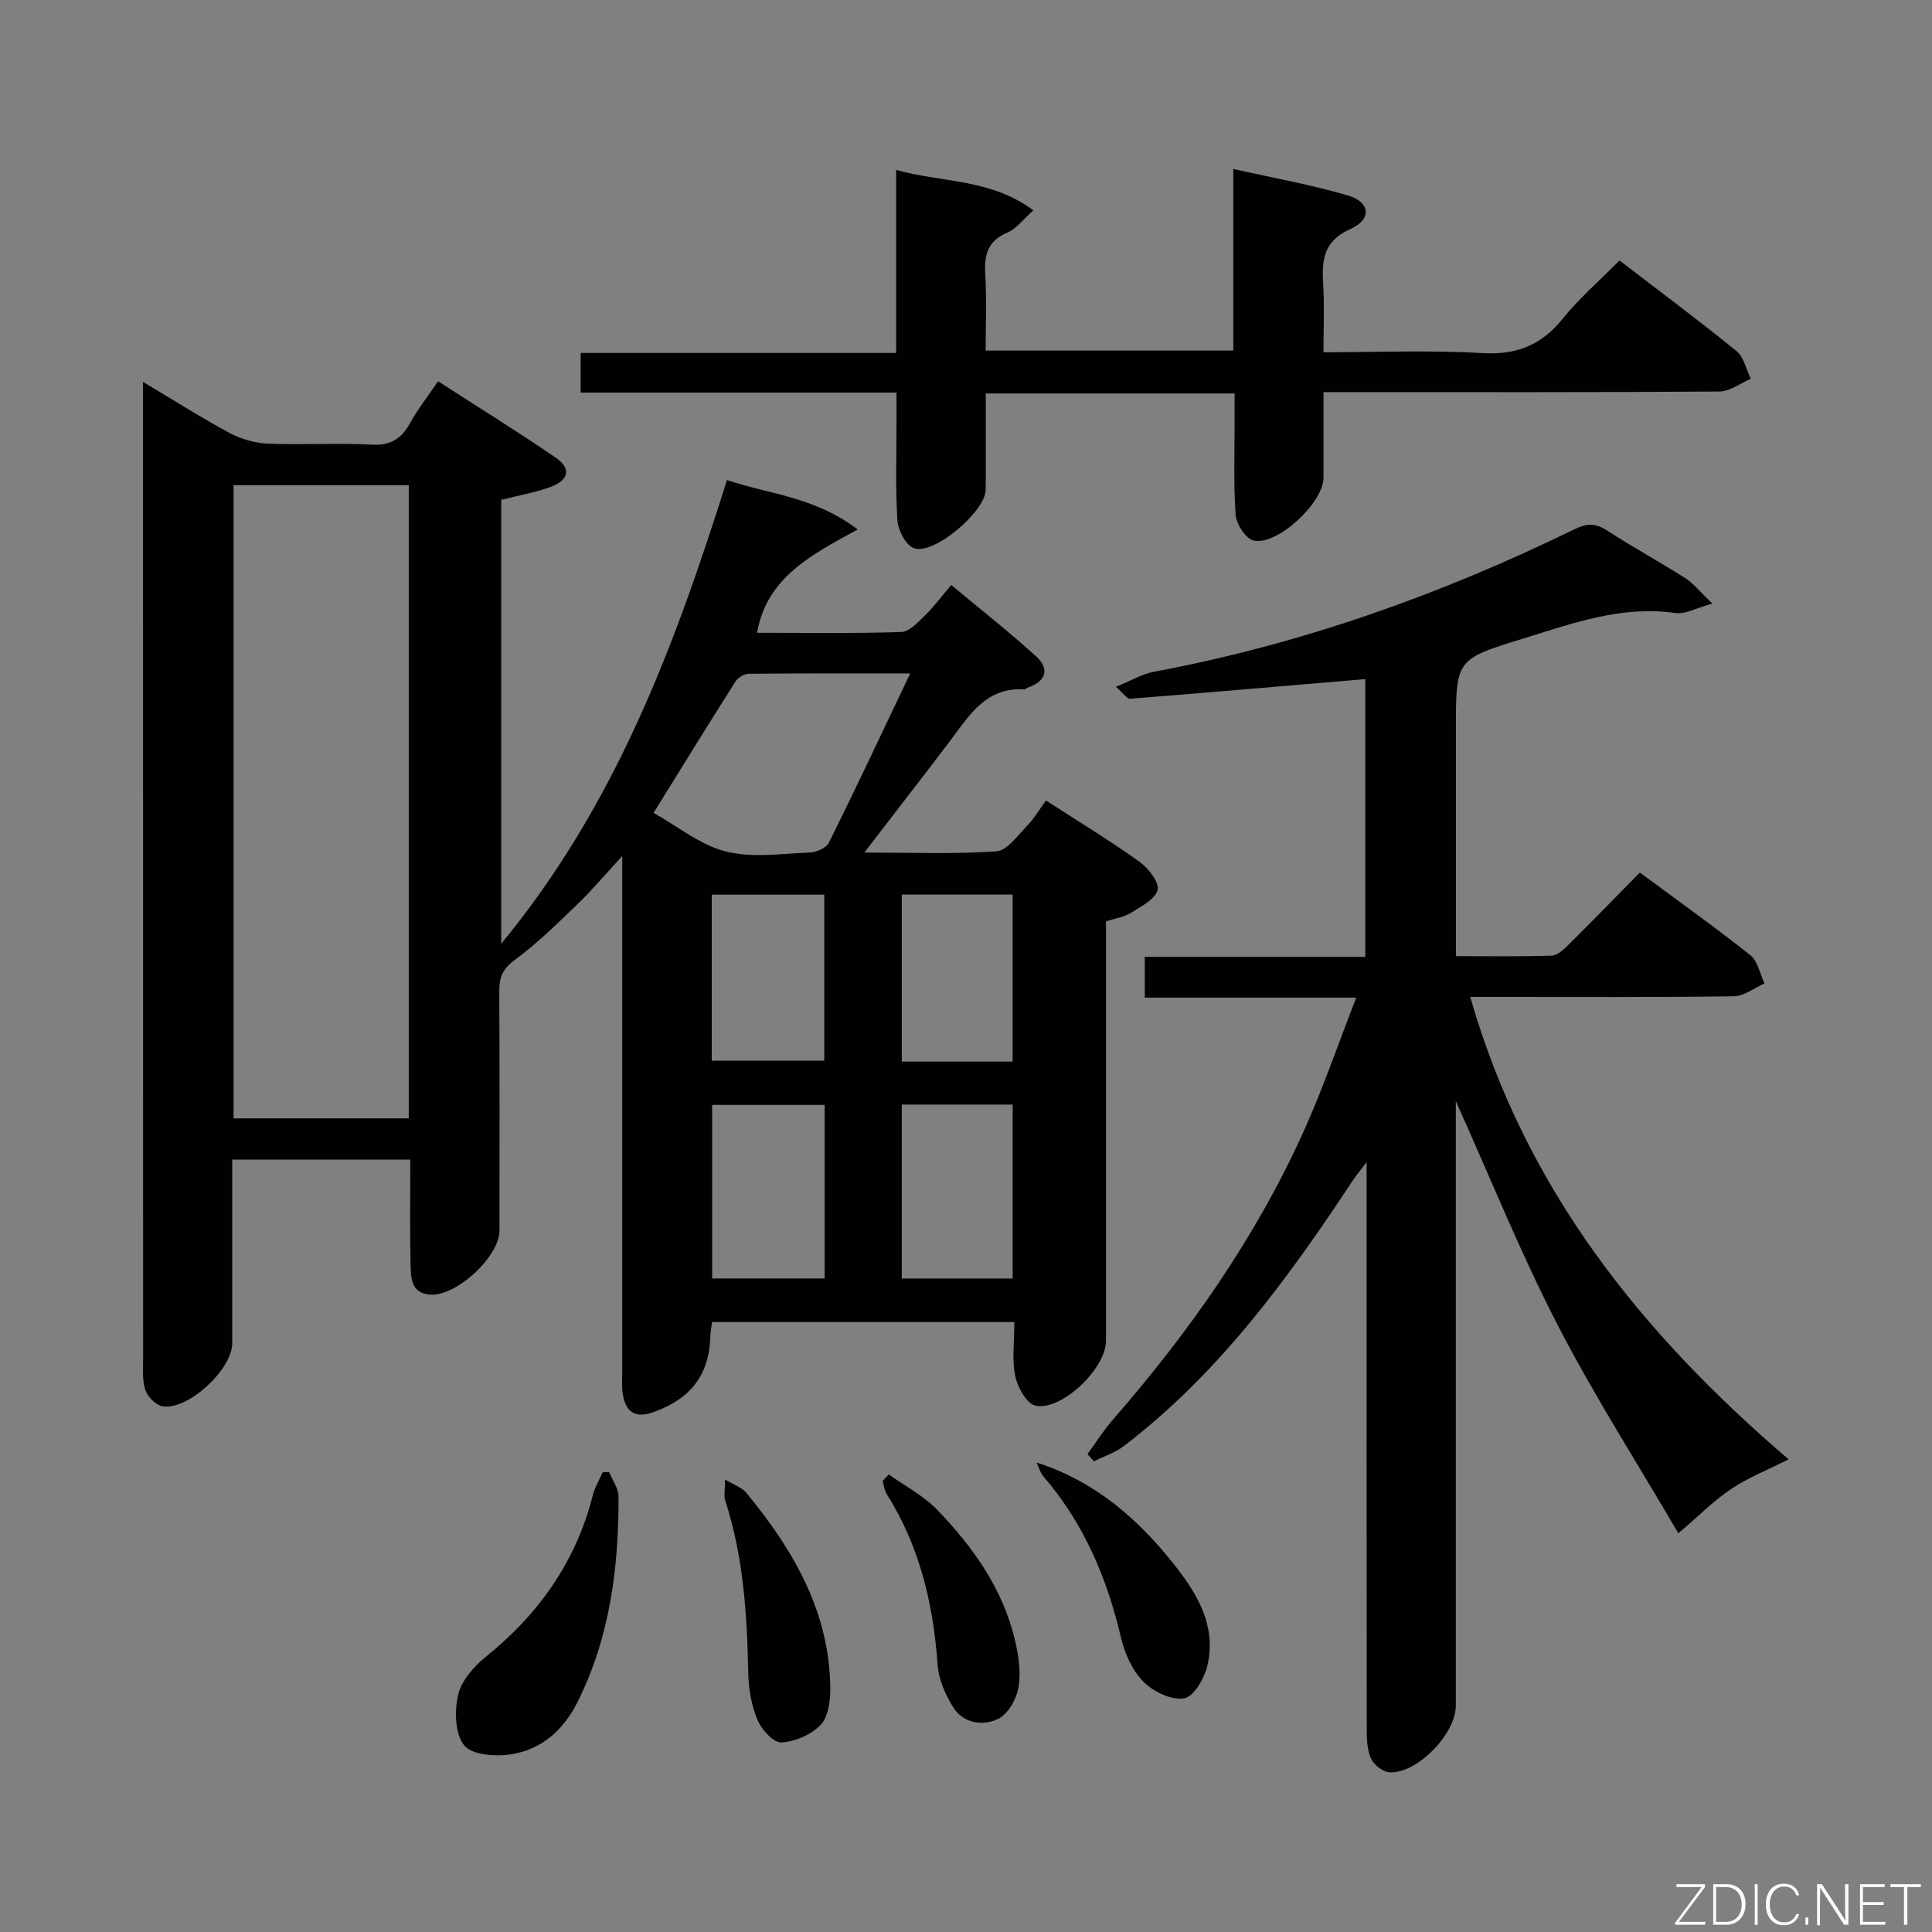 <svg enable-background="new 0 0 400 400" viewBox="0 0 400 400" xmlns="http://www.w3.org/2000/svg"><rect x="0" y="0" width="400" height="400" fill="#808080" stroke="none"/><path d="m178.95 176.51c9.85 0 18.63.36 27.34-.25 2.24-.16 4.39-3.27 6.34-5.27 1.5-1.54 2.61-3.46 3.93-5.26 7.24 4.69 13.5 8.47 19.41 12.73 1.82 1.31 4.12 4.3 3.69 5.83-.55 1.97-3.49 3.43-5.62 4.76-1.35.84-3.08 1.07-5.05 1.7v5.39 81.49c0 5.65-9.18 14.56-14.63 13.39-1.8-.39-3.7-3.82-4.17-6.13-.7-3.5-.18-7.24-.18-11.17-21.02 0-41.62 0-62.58 0-.13 1.01-.33 1.94-.35 2.87-.2 8.08-4.13 13.14-12.01 15.85-3.64 1.25-5.46-.19-6.09-3.57-.31-1.61-.15-3.32-.15-4.99-.01-33.33 0-66.66 0-99.99 0-1.76 0-3.52 0-6.66-3.67 3.98-6.28 7.1-9.2 9.9-4.2 4.03-8.36 8.18-13.04 11.6-2.56 1.87-3.24 3.69-3.22 6.57.09 16.5.05 33 .04 49.49 0 5.38-9 13.7-14.41 13.25-3.97-.33-3.93-3.6-4-6.34-.16-6.97-.05-13.95-.05-21.62-6.28 0-12.22 0-18.15 0-5.98 0-11.97 0-18.72 0v5.05c0 11 .01 22 0 33 0 5.36-9.09 13.84-14.37 13.04-1.38-.21-3.1-1.92-3.59-3.32-.69-1.96-.49-4.27-.49-6.43-.02-65.33-.02-130.65-.02-195.98 0-1.76 0-3.52 0-6.37 6.63 3.95 12.18 7.49 17.96 10.59 2.36 1.26 5.22 2.08 7.9 2.19 7.15.3 14.34-.17 21.49.21 3.92.21 6.14-1.21 7.94-4.46 1.6-2.89 3.67-5.52 5.8-8.66 8.27 5.34 16.44 10.4 24.38 15.83 3.25 2.22 2.71 4.68-1.18 6.08-3.25 1.16-6.7 1.77-10.13 2.64v91.91c23.75-28.83 35.91-61.67 46.75-96.02 8.57 2.95 17.97 3.36 27.06 10.24-9.71 5.29-18.83 9.97-20.84 21.39 9.97 0 19.93.17 29.87-.16 1.7-.06 3.49-2.08 4.96-3.49 1.78-1.72 3.26-3.75 5.37-6.24 6.01 5.01 12 9.7 17.6 14.8 2.74 2.49 2.13 5.06-1.62 6.38-.31.11-.6.44-.89.42-7.97-.45-11.41 5.48-15.39 10.76-5.6 7.39-11.3 14.7-17.69 23.03zm-130.59-76.06v131.1h36.27c0-43.8 0-87.32 0-131.1-12.19 0-24.09 0-36.27 0zm140.09 38.98c-11.84 0-22.63-.04-33.42.07-.94.01-2.24.78-2.76 1.6-5.52 8.69-10.92 17.46-16.96 27.2 5.01 2.79 9.67 6.65 14.97 7.99 5.48 1.38 11.59.44 17.41.21 1.37-.05 3.4-.95 3.94-2.05 5.59-11.28 10.94-22.67 16.82-35.02zm-1.75 89.26v36.01h22.96c0-12.15 0-24.01 0-36.01-7.75 0-15.15 0-22.96 0zm-39.26.07v35.93h23.29c0-12.06 0-23.82 0-35.93-7.86 0-15.57 0-23.29 0zm-.08-43.53v34.37h23.29c0-11.66 0-22.91 0-34.37-7.87 0-15.44 0-23.29 0zm62.29 34.56c0-11.79 0-23.15 0-34.57-7.78 0-15.21 0-22.94 0v34.57z" fill="#010103"/><path d="m225.15 301.04c1.75-2.39 3.35-4.91 5.29-7.14 15.82-18.17 29.58-37.73 39.51-59.76 3.93-8.71 7.02-17.79 10.85-27.59-15.27 0-29.33 0-43.79 0 0-2.96 0-5.36 0-8.44h45.66c0-19.74 0-38.82 0-57.51-16.39 1.39-32.56 2.79-48.72 4.07-.57.04-1.22-.99-2.92-2.47 3.14-1.27 5.44-2.67 7.91-3.13 30.41-5.67 59.25-15.93 86.98-29.47 2.51-1.23 4.34-1.36 6.75.2 5.3 3.45 10.87 6.48 16.21 9.87 1.7 1.08 3.02 2.79 5.66 5.3-3.49.95-5.68 2.25-7.64 1.96-11.15-1.63-21.3 2.13-31.58 5.29-13.9 4.27-13.89 4.31-13.89 18.8v40.99 5.95c6.93 0 13.37.12 19.81-.11 1.23-.04 2.57-1.33 3.58-2.33 4.85-4.8 9.6-9.7 14.69-14.87 7.81 5.78 15.5 11.26 22.89 17.12 1.55 1.23 1.98 3.86 2.92 5.84-2.12.93-4.23 2.63-6.36 2.66-16.16.23-32.33.12-48.49.13-1.77 0-3.54 0-6.07 0 11.41 39.94 35.68 69.86 65.91 95.74-4.08 2.06-8.18 3.69-11.79 6.07-3.57 2.36-6.63 5.49-11.04 9.23-8.41-14.39-17.42-28.45-25.05-43.24-7.57-14.67-13.74-30.06-21.02-46.22v6.18 118.98c0 5.78-7.85 13.99-13.64 13.81-1.39-.04-3.34-1.54-3.93-2.87-.84-1.86-.87-4.19-.87-6.32-.05-36.83-.03-73.66-.03-110.48 0-1.79 0-3.58 0-6.68-1.46 1.94-2.24 2.86-2.89 3.85-13.43 20.35-27.74 39.95-47.37 54.94-1.81 1.38-4.11 2.11-6.19 3.15-.46-.49-.9-1-1.34-1.5z" fill="#010103"/><path d="m185.54 73.08c0-12.8 0-24.9 0-37.89 9.66 2.66 19.54 1.78 28.41 8.36-2.21 1.95-3.55 3.84-5.37 4.6-4.11 1.73-4.84 4.63-4.59 8.66.32 5.12.08 10.28.08 15.77h51.27c0-12.07 0-24.27 0-37.6 8.55 1.93 16.33 3.29 23.86 5.53 4.52 1.35 4.82 4.95.43 6.88-5.68 2.5-5.98 6.52-5.68 11.55.27 4.45.06 8.93.06 13.99 11.17 0 21.97-.47 32.71.17 7.14.43 12.34-1.54 16.8-7.09 3.42-4.25 7.62-7.87 11.78-12.08 8.3 6.37 16.41 12.4 24.24 18.77 1.52 1.24 1.99 3.79 2.94 5.73-2.16.92-4.32 2.61-6.49 2.63-25.82.19-51.65.12-77.47.12-1.3 0-2.59 0-4.5 0 0 6.22.01 11.99 0 17.76-.01 5.12-9.62 14.13-14.5 12.96-1.62-.39-3.55-3.38-3.69-5.31-.47-6.46-.2-12.98-.22-19.48 0-1.79 0-3.58 0-5.65-17.36 0-34.09 0-51.52 0 0 6.73.04 13.33-.01 19.93-.03 4.48-10.75 13.61-14.86 12.11-1.67-.61-3.29-3.69-3.42-5.74-.43-6.8-.18-13.65-.19-20.48 0-1.8 0-3.61 0-6-22.04 0-43.58 0-65.39 0 0-3.01 0-5.41 0-8.21 21.59.01 43.02.01 65.32.01z" fill="#010103"/><path d="m126.1 304.76c.68 1.69 1.95 3.37 1.96 5.06.06 14.75-1.79 29.15-8.49 42.57-2.85 5.7-7.32 9.74-13.51 10.78-3.25.55-8.2.26-9.91-1.76-1.96-2.31-2.07-7.15-1.3-10.51.67-2.93 3.24-5.86 5.72-7.86 10.97-8.86 18.69-19.72 22.17-33.49.42-1.65 1.35-3.16 2.04-4.74.43-.01.87-.03 1.32-.05z" fill="#010103"/><path d="m214.63 302.8c12.2 3.93 21.04 11.73 28.56 21.24 4.77 6.04 8.6 12.56 6.85 20.56-.59 2.69-2.76 6.58-4.8 7-2.56.52-6.4-1.31-8.45-3.36-2.32-2.33-3.93-5.88-4.7-9.17-2.89-12.35-7.69-23.68-16.04-33.37-.69-.79-.96-1.93-1.42-2.9z" fill="#010103"/><path d="m150.11 306.31c1.98 1.2 3.52 1.69 4.39 2.74 9.79 11.86 17.32 24.76 17.41 40.73.01 2.53-.48 5.79-2.06 7.4-1.97 2-5.28 3.44-8.08 3.57-1.62.07-4.08-2.63-4.91-4.6-1.25-2.97-1.87-6.39-1.94-9.64-.24-12.14-.98-24.16-4.76-35.82-.33-1.03-.05-2.25-.05-4.38z" fill="#010103"/><path d="m184.01 305.26c3.38 2.42 7.22 4.41 10.06 7.36 7.42 7.71 13.59 16.37 16.09 27.04.74 3.17 1.25 6.65.69 9.78-.42 2.4-2.2 5.49-4.24 6.46-3.17 1.51-7.2.93-9.31-2.5-1.6-2.6-2.97-5.73-3.18-8.71-.88-12.62-3.72-24.54-10.53-35.36-.49-.77-.58-1.8-.85-2.71.43-.45.85-.91 1.27-1.36z" fill="#010103"/><g fill="#fbfcfa"><path d="m346.9 398 5.4-7.3h-5.2v-.6h5.9v.6l-5.4 7.2h5.5l-.1.6h-6.2v-.5z"/><path d="m354.7 390.1h2.8c2.3 0 3.9 1.6 3.9 4.1s-1.6 4.3-3.9 4.3h-2.8zm.6 7.8h2c2.2 0 3.3-1.6 3.3-3.6 0-1.8-1-3.6-3.3-3.6h-2z"/><path d="m363.9 390.1v8.4h-.6v-8.4h1.6z"/><path d="m372.5 396.3c-.4 1.3-1.4 2.3-3.2 2.3-2.4 0-3.7-1.9-3.7-4.3 0-2.3 1.2-4.3 3.7-4.3 1.8 0 2.9 1 3.2 2.4h-.6c-.4-1.1-1.1-1.8-2.5-1.8-2.1 0-3 1.9-3 3.7s.9 3.7 3 3.7c1.4 0 2.1-.7 2.5-1.7z"/><path d="m373.8 398.5v-1.5h.6v1.5z"/><path d="m376.2 398.5v-8.4h1c1.3 2 4.4 6.7 4.9 7.6-.1-1.2-.1-2.4-.1-3.8v-3.8h.7v8.4h-.9c-1.2-1.9-4.4-6.8-5-7.7.1 1.1 0 2.3 0 3.9v3.9h-.6z"/><path d="m390 394.4h-4.3v3.5h4.7l-.1.6h-5.2v-8.4h5.1v.6h-4.5v3.1h4.3z"/><path d="m394.2 390.7h-2.8v-.6h6.3v.6h-2.8v7.8h-.7z"/></g></svg>